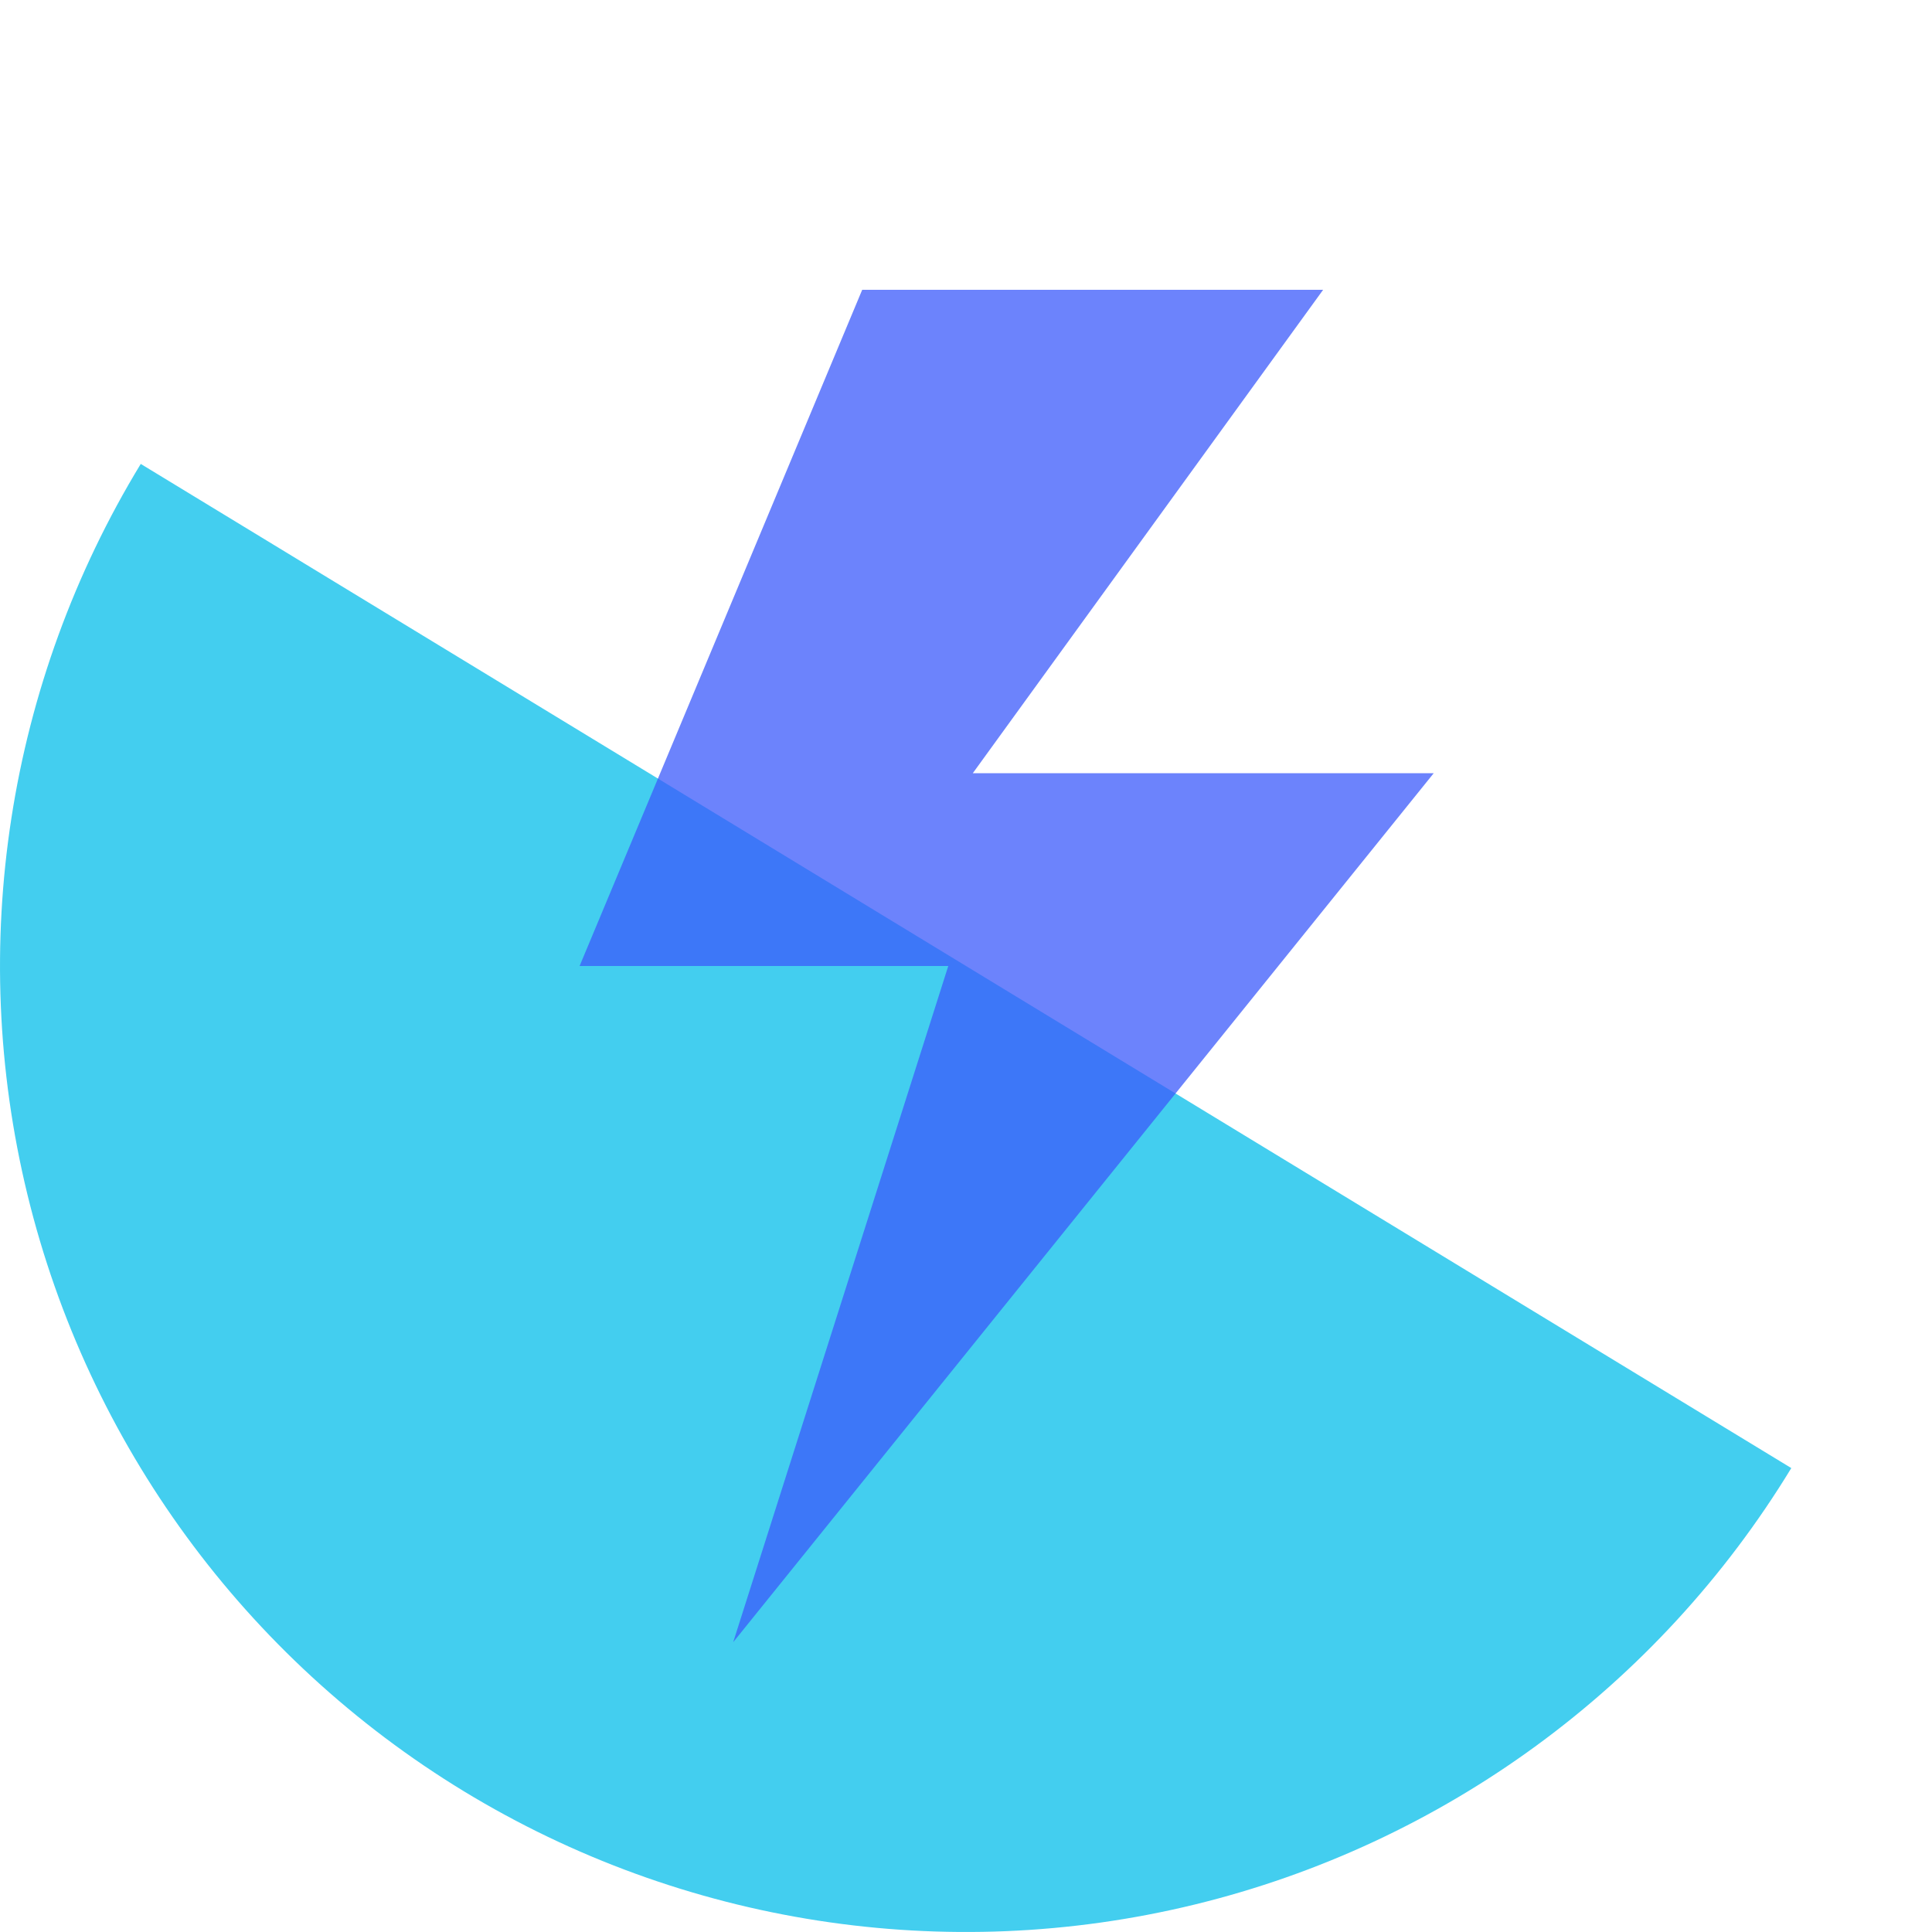 <svg width="40" height="40" viewBox="0 0 40 40" fill="none" xmlns="http://www.w3.org/2000/svg">
<g clip-path="url(#clip0_1958_1099)">
<path d="M2.914 9.605C0.157 14.137 -0.687 19.578 0.568 24.732C1.823 29.886 5.074 34.33 9.605 37.087C14.137 39.843 19.578 40.687 24.732 39.432C29.886 38.177 34.33 34.926 37.087 30.395L20 20L2.914 9.605Z" fill="#43CEEF"/>
<path opacity="0.75" d="M17.851 6L12 20H19.633L15.18 34L29.684 16.008H20.141L27.394 6H17.851Z" fill="#3B5AFB"/>
</g>
<defs>
<clipPath id="clip0_1958_1099">
<rect width="40" height="40" fill="white"/>
</clipPath>
</defs>
</svg>
